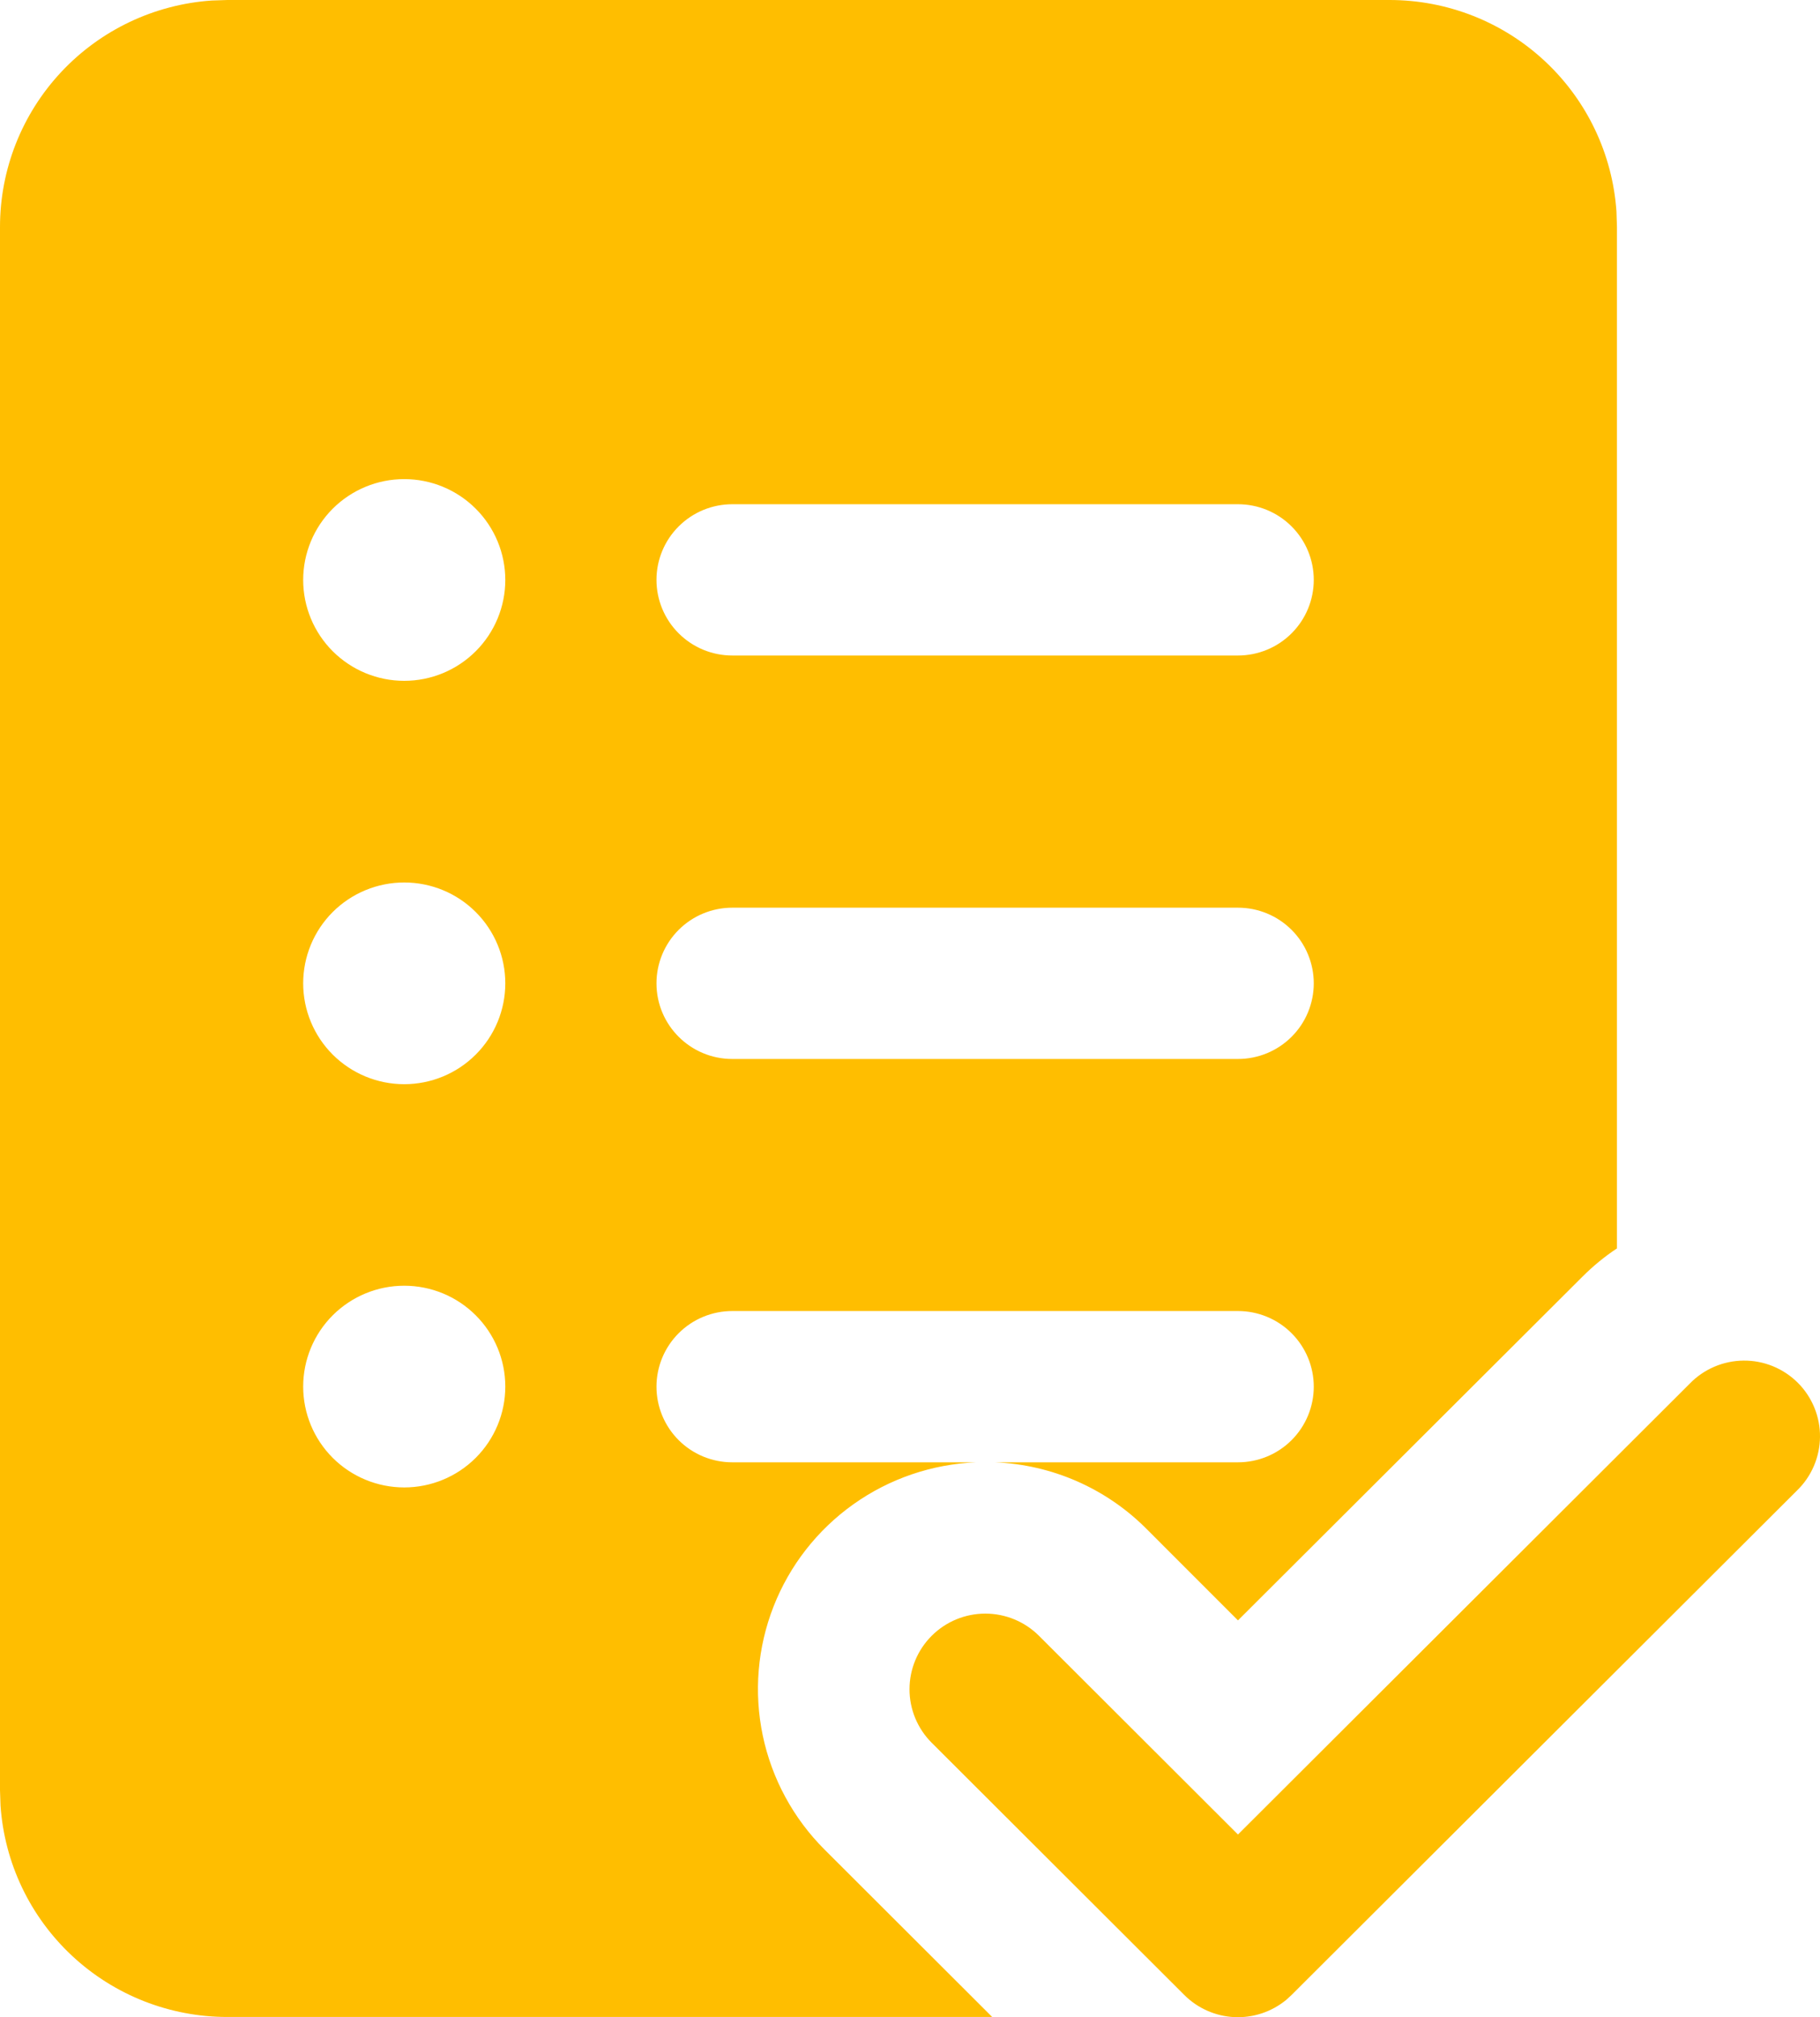 <svg width="74" height="82" viewBox="0 0 74 82" fill="none" xmlns="http://www.w3.org/2000/svg">
<path d="M56.499 6.96978e-08C58.842 -0 61.097 0.887 62.809 2.482C64.522 4.077 65.563 6.262 65.724 8.594L65.744 9.221V50.748C65.248 51.076 64.781 51.459 64.343 51.896L50.335 65.87L46.604 62.138C44.964 60.496 42.762 59.534 40.441 59.444H50.335C51.153 59.444 51.937 59.12 52.514 58.544C53.092 57.967 53.417 57.185 53.417 56.369C53.417 55.554 53.092 54.772 52.514 54.195C51.937 53.618 51.153 53.294 50.335 53.294H29.774C28.956 53.294 28.173 53.618 27.595 54.195C27.017 54.772 26.692 55.554 26.692 56.369C26.692 57.185 27.017 57.967 27.595 58.544C28.173 59.12 28.956 59.444 29.774 59.444H39.689C37.894 59.517 36.159 60.11 34.696 61.151C33.233 62.192 32.106 63.635 31.452 65.305C30.798 66.975 30.646 68.798 31.014 70.553C31.383 72.308 32.255 73.917 33.525 75.185L40.342 81.991H9.245C6.903 81.992 4.647 81.105 2.935 79.509C1.222 77.914 0.181 75.73 0.021 73.397L6.98478e-08 72.774V9.225C-0 6.888 0.889 4.637 2.487 2.929C4.086 1.22 6.275 0.18 8.612 0.021L9.245 6.96978e-08H56.499ZM20.545 23.576C20.545 22.489 20.112 21.446 19.341 20.677C18.571 19.908 17.526 19.476 16.436 19.476C15.346 19.476 14.301 19.908 13.53 20.677C12.76 21.446 12.327 22.489 12.327 23.576C12.327 24.663 12.76 25.706 13.53 26.475C14.301 27.244 15.346 27.676 16.436 27.676C17.526 27.676 18.571 27.244 19.341 26.475C20.112 25.706 20.545 24.663 20.545 23.576ZM29.774 20.497C28.956 20.497 28.173 20.821 27.595 21.398C27.017 21.974 26.692 22.756 26.692 23.572C26.692 24.387 27.017 25.17 27.595 25.746C28.173 26.323 28.956 26.647 29.774 26.647H50.335C51.153 26.647 51.937 26.323 52.514 25.746C53.092 25.17 53.417 24.387 53.417 23.572C53.417 22.756 53.092 21.974 52.514 21.398C51.937 20.821 51.153 20.497 50.335 20.497H29.774ZM26.692 39.973C26.692 41.67 28.073 43.048 29.774 43.048H50.335C50.74 43.048 51.141 42.968 51.515 42.814C51.889 42.659 52.228 42.433 52.514 42.147C52.801 41.862 53.028 41.523 53.182 41.15C53.337 40.776 53.417 40.377 53.417 39.973C53.417 39.569 53.337 39.169 53.182 38.796C53.028 38.423 52.801 38.084 52.514 37.798C52.228 37.513 51.889 37.286 51.515 37.132C51.141 36.977 50.74 36.898 50.335 36.898H29.774C28.956 36.898 28.173 37.222 27.595 37.798C27.017 38.375 26.692 39.157 26.692 39.973ZM20.545 39.973C20.545 38.885 20.112 37.842 19.341 37.073C18.571 36.304 17.526 35.873 16.436 35.873C15.346 35.873 14.301 36.304 13.53 37.073C12.76 37.842 12.327 38.885 12.327 39.973C12.327 41.06 12.76 42.103 13.53 42.872C14.301 43.641 15.346 44.073 16.436 44.073C17.526 44.073 18.571 43.641 19.341 42.872C20.112 42.103 20.545 41.06 20.545 39.973ZM20.545 56.365C20.545 55.278 20.112 54.235 19.341 53.466C18.571 52.697 17.526 52.265 16.436 52.265C15.346 52.265 14.301 52.697 13.53 53.466C12.76 54.235 12.327 55.278 12.327 56.365C12.327 57.453 12.76 58.496 13.53 59.264C14.301 60.033 15.346 60.465 16.436 60.465C17.526 60.465 18.571 60.033 19.341 59.264C20.112 58.496 20.545 57.453 20.545 56.365ZM50.335 74.574L68.703 56.246C68.987 55.953 69.327 55.719 69.703 55.558C70.079 55.397 70.484 55.312 70.893 55.309C71.302 55.305 71.708 55.383 72.087 55.538C72.465 55.693 72.809 55.922 73.098 56.21C73.388 56.499 73.616 56.843 73.771 57.221C73.926 57.599 74.004 58.004 74 58.412C73.996 58.82 73.911 59.224 73.749 59.599C73.588 59.974 73.353 60.313 73.058 60.597L52.513 81.098L52.304 81.29C51.712 81.78 50.959 82.032 50.191 81.997C49.423 81.961 48.697 81.64 48.154 81.098L37.881 70.843C37.303 70.266 36.979 69.483 36.98 68.667C36.981 67.851 37.306 67.069 37.885 66.493C38.464 65.916 39.248 65.593 40.066 65.594C40.883 65.595 41.667 65.919 42.245 66.497L50.335 74.574Z" fill="#FFBE00"/>
</svg>
